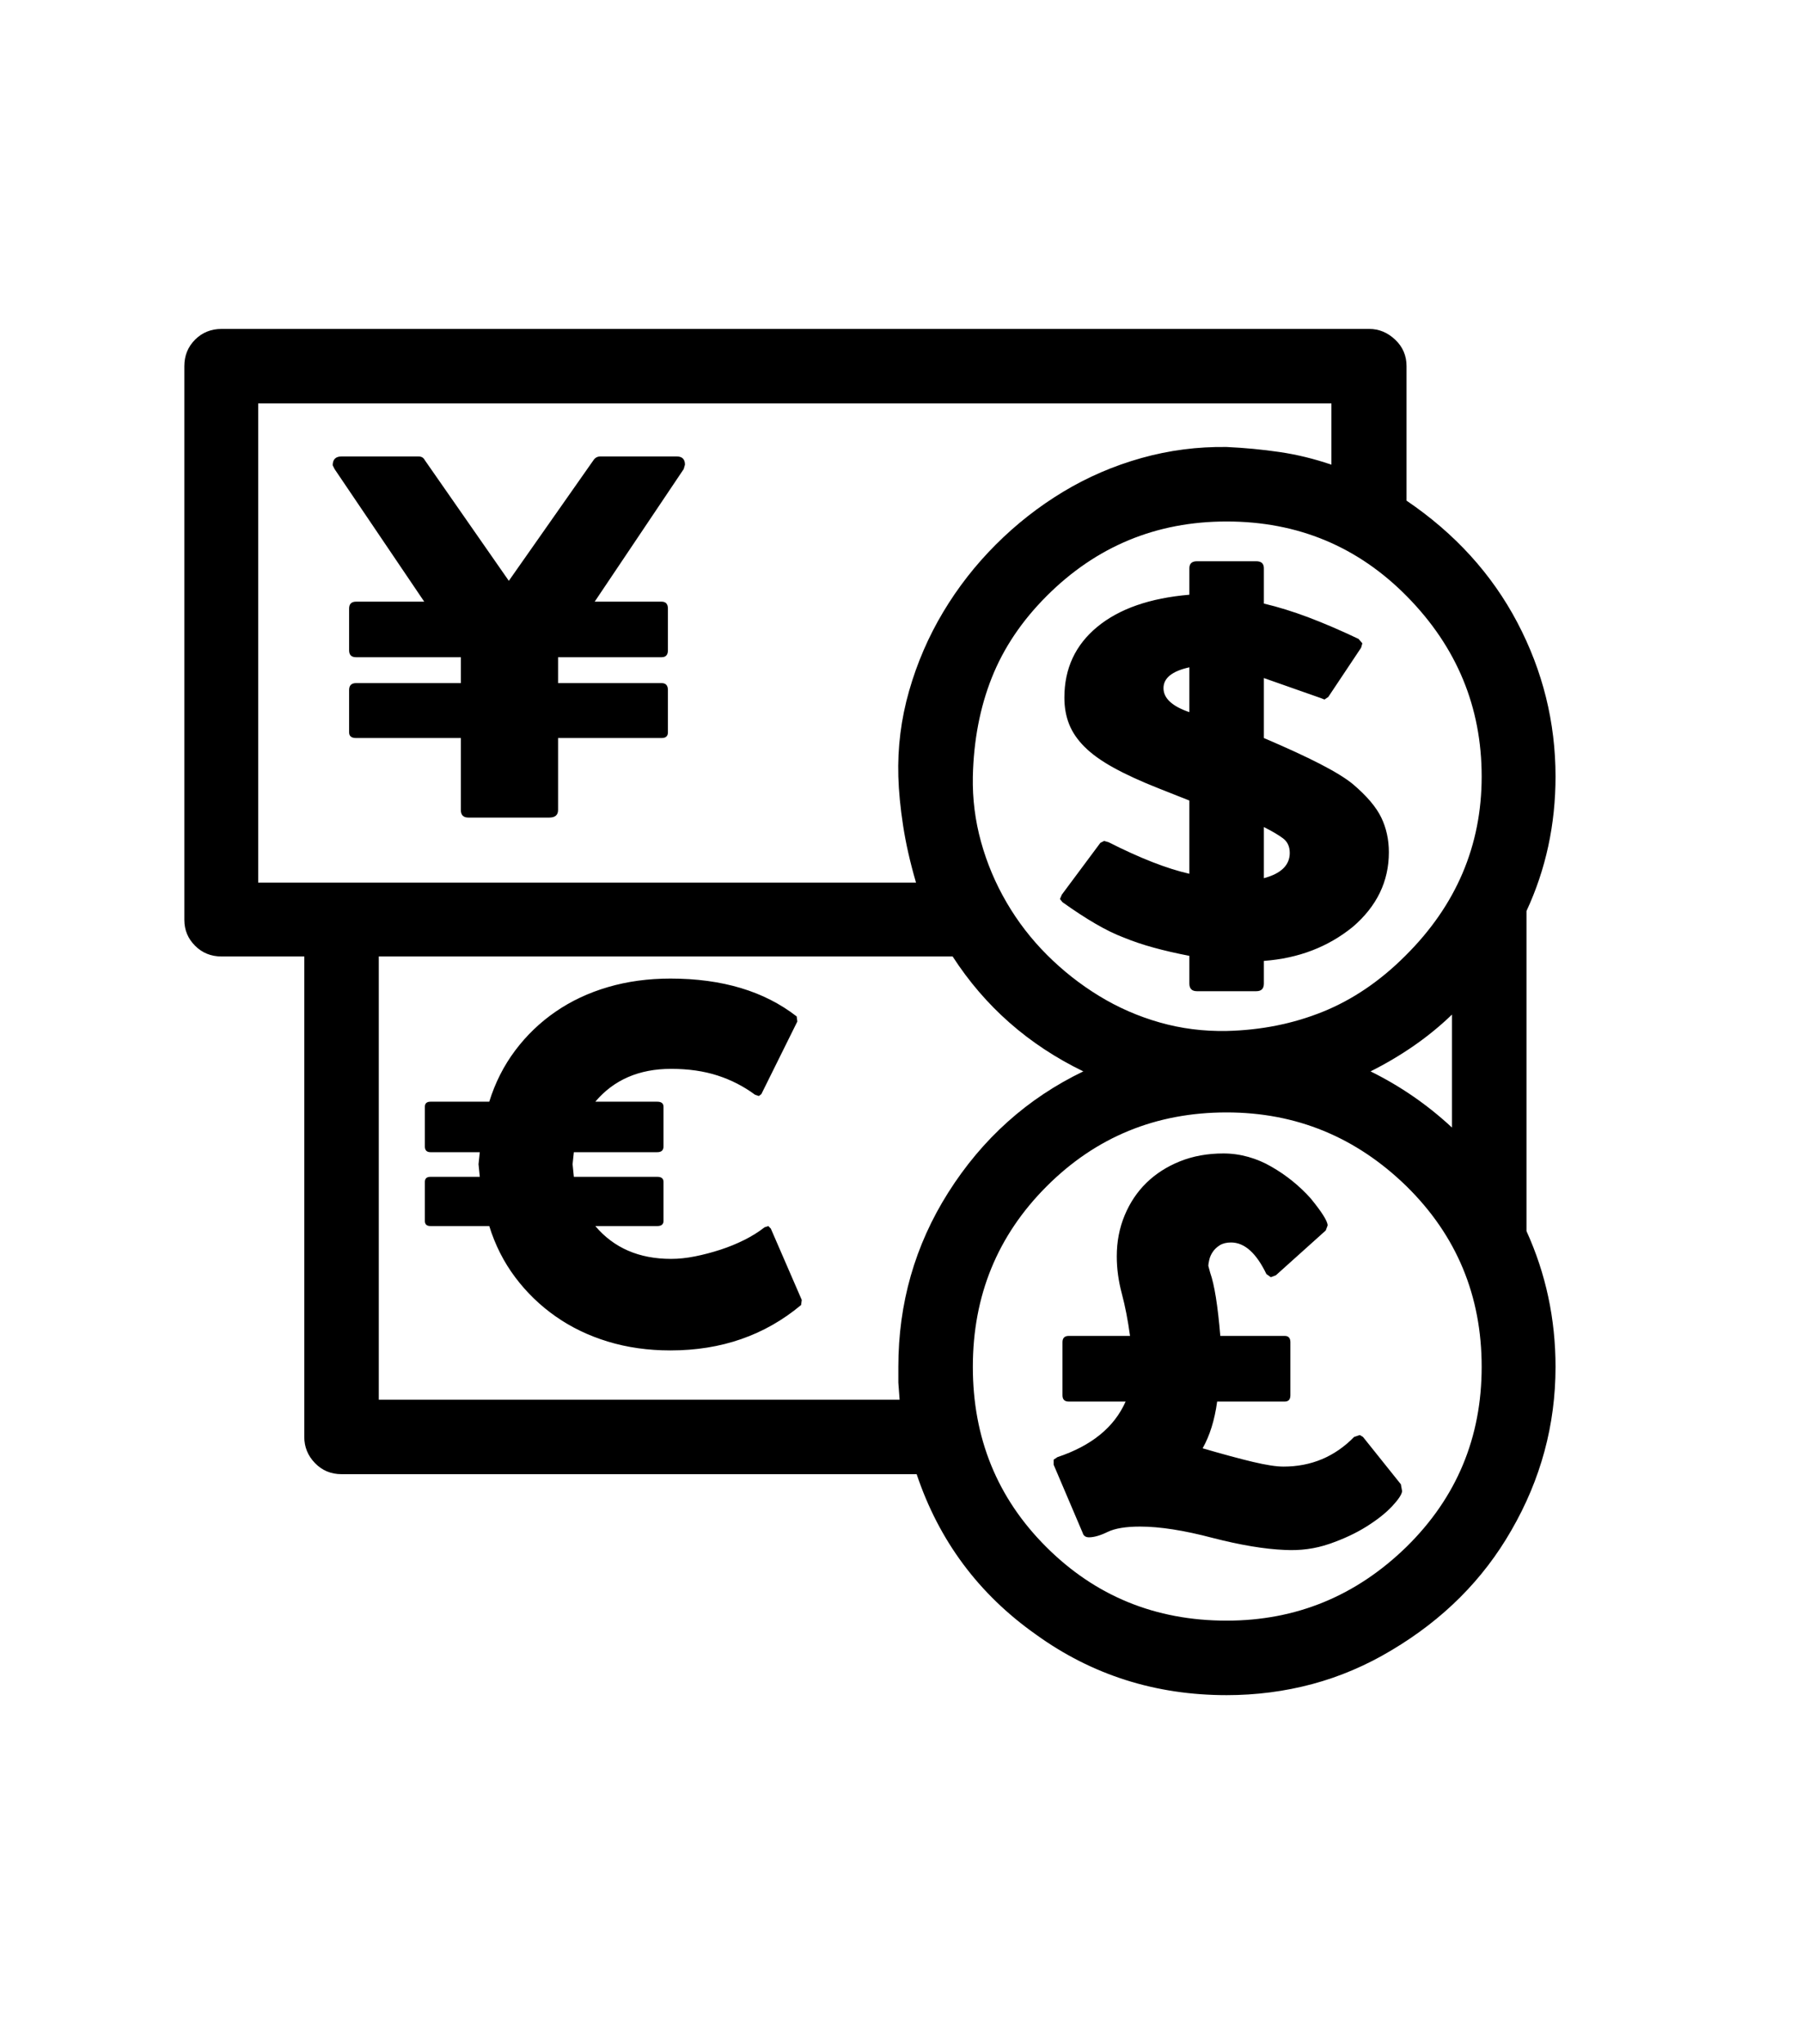 <svg xmlns="http://www.w3.org/2000/svg" xmlns:xlink="http://www.w3.org/1999/xlink" viewBox="0 0 357 404.75" version="1.1">
<defs>
<g>
<symbol overflow="visible" id="glyph0-0">
<path style="stroke:none;" d="M 102.125 -198.625 L 102.125 15.875 L 210.375 15.875 L 210.375 -198.625 Z M 84.375 33.625 L 84.375 -216.375 L 228.125 -216.375 L 228.125 33.625 Z M 84.375 33.625 "/>
</symbol>
<symbol overflow="visible" id="glyph0-1">
<path style="stroke:none;" d="M 219.5 -150 L 219.5 -158.875 C 216.082 -158.125 214.375 -156.75 214.375 -154.75 C 214.375 -152.75 216.082 -151.164 219.5 -150 Z M 234.25 -127.25 L 234.25 -117.125 C 237.664 -118.039 239.375 -119.707 239.375 -122.125 C 239.375 -123.375 238.938 -124.332 238.062 -125 C 237.188 -125.664 235.914 -126.414 234.25 -127.25 Z M 271.5 -67.75 L 271.5 -90.125 C 269.164 -87.875 266.645 -85.812 263.938 -83.938 C 261.227 -82.062 258.375 -80.375 255.375 -78.875 C 261.289 -75.957 266.664 -72.25 271.5 -67.75 Z M 261.375 2.875 L 261.625 4.25 C 261.539 4.914 260.875 5.914 259.625 7.25 C 258.375 8.582 256.688 9.914 254.562 11.25 C 252.438 12.582 249.977 13.727 247.188 14.688 C 244.395 15.645 241.457 16.039 238.375 15.875 C 234.375 15.707 229.625 14.914 224.125 13.5 C 218.457 12 213.664 11.25 209.75 11.25 C 206.914 11.25 204.77 11.602 203.312 12.312 C 201.852 13.02 200.625 13.375 199.625 13.375 C 198.957 13.375 198.539 13.082 198.375 12.5 L 192.625 -1 L 192.625 -2 L 193.375 -2.5 C 200.125 -4.75 204.625 -8.414 206.875 -13.5 L 195.625 -13.5 C 194.789 -13.5 194.375 -13.914 194.375 -14.75 L 194.375 -25.25 C 194.375 -26.082 194.789 -26.5 195.625 -26.5 L 207.75 -26.5 C 207.332 -29.582 206.789 -32.375 206.125 -34.875 C 205.457 -37.375 205.125 -39.832 205.125 -42.25 C 205.125 -45.164 205.645 -47.875 206.688 -50.375 C 207.727 -52.875 209.164 -55.02 211 -56.812 C 212.832 -58.602 215.039 -60.02 217.625 -61.062 C 220.207 -62.102 223.082 -62.625 226.25 -62.625 C 227.914 -62.625 229.562 -62.395 231.188 -61.938 C 232.812 -61.477 234.332 -60.832 235.75 -60 C 238.664 -58.332 241.25 -56.25 243.5 -53.75 C 245.75 -51 246.875 -49.207 246.875 -48.375 L 246.5 -47.375 L 236.625 -38.5 L 235.625 -38.125 L 234.75 -38.75 C 232.75 -42.914 230.414 -45 227.75 -45 C 226.832 -45 226.082 -44.812 225.5 -44.438 C 224.914 -44.062 224.457 -43.625 224.125 -43.125 C 223.789 -42.625 223.562 -42.102 223.438 -41.562 C 223.312 -41.02 223.25 -40.625 223.25 -40.375 L 223.625 -39 C 224.039 -37.832 224.414 -36.207 224.75 -34.125 C 225.082 -32.039 225.375 -29.5 225.625 -26.5 L 238.375 -26.5 C 239.125 -26.5 239.5 -26.082 239.5 -25.25 L 239.5 -14.75 C 239.5 -13.914 239.125 -13.5 238.375 -13.5 L 225 -13.5 C 224.5 -9.832 223.539 -6.75 222.125 -4.25 C 226.125 -3.082 229.438 -2.188 232.062 -1.562 C 234.688 -0.938 236.707 -0.625 238.125 -0.625 C 243.625 -0.625 248.289 -2.582 252.125 -6.5 L 253.25 -6.875 L 253.875 -6.5 Z M 50.25 -198.125 L 49.875 -198.875 C 49.875 -200.039 50.457 -200.625 51.625 -200.625 L 66.875 -200.625 C 67.457 -200.625 67.875 -200.375 68.125 -199.875 L 84.75 -176 L 101.5 -199.875 C 101.832 -200.375 102.289 -200.625 102.875 -200.625 L 118 -200.625 C 119.082 -200.625 119.625 -200.082 119.625 -199 L 119.375 -198.125 L 101.75 -171.875 L 115 -171.875 C 115.832 -171.875 116.25 -171.414 116.25 -170.5 L 116.25 -162.25 C 116.25 -161.332 115.832 -160.875 115 -160.875 L 94.5 -160.875 L 94.5 -155.75 L 115 -155.75 C 115.832 -155.75 116.25 -155.289 116.25 -154.375 L 116.25 -146 C 116.25 -145.25 115.832 -144.875 115 -144.875 L 94.5 -144.875 L 94.5 -130.625 C 94.5 -129.625 93.914 -129.125 92.75 -129.125 L 76.75 -129.125 C 75.75 -129.125 75.25 -129.625 75.25 -130.625 L 75.25 -144.875 L 54.5 -144.875 C 53.582 -144.875 53.125 -145.25 53.125 -146 L 53.125 -154.375 C 53.125 -155.289 53.582 -155.75 54.5 -155.75 L 75.25 -155.75 L 75.25 -160.875 L 54.5 -160.875 C 53.582 -160.875 53.125 -161.332 53.125 -162.25 L 53.125 -170.5 C 53.125 -171.414 53.582 -171.875 54.5 -171.875 L 68 -171.875 Z M 136.625 -47.75 L 142.75 -33.625 L 142.625 -32.625 C 135.457 -26.625 126.832 -23.625 116.75 -23.625 C 112.332 -23.625 108.207 -24.207 104.375 -25.375 C 100.539 -26.539 97.082 -28.207 94 -30.375 C 90.914 -32.539 88.25 -35.125 86 -38.125 C 83.75 -41.125 82.039 -44.5 80.875 -48.25 L 69.25 -48.25 C 68.5 -48.25 68.125 -48.582 68.125 -49.25 L 68.125 -57 C 68.125 -57.664 68.5 -58 69.25 -58 L 79 -58 L 78.75 -60.5 L 79 -62.875 L 69.25 -62.875 C 68.5 -62.875 68.125 -63.25 68.125 -64 L 68.125 -71.875 C 68.125 -72.539 68.5 -72.875 69.25 -72.875 L 80.875 -72.875 C 82.039 -76.625 83.75 -80 86 -83 C 88.25 -86 90.914 -88.562 94 -90.688 C 97.082 -92.812 100.539 -94.438 104.375 -95.562 C 108.207 -96.688 112.332 -97.25 116.75 -97.25 C 127 -97.25 135.332 -94.75 141.75 -89.75 L 141.875 -88.75 L 134.75 -74.375 L 134.25 -74 L 133.5 -74.25 C 131.25 -75.914 128.77 -77.188 126.062 -78.062 C 123.352 -78.938 120.289 -79.375 116.875 -79.375 C 110.539 -79.375 105.539 -77.207 101.875 -72.875 L 114.125 -72.875 C 114.957 -72.875 115.375 -72.539 115.375 -71.875 L 115.375 -64 C 115.375 -63.25 114.957 -62.875 114.125 -62.875 L 97.625 -62.875 L 97.375 -60.5 L 97.625 -58 L 114.125 -58 C 114.957 -58 115.375 -57.664 115.375 -57 L 115.375 -49.25 C 115.375 -48.582 114.957 -48.25 114.125 -48.25 L 101.875 -48.25 C 105.539 -43.914 110.539 -41.75 116.875 -41.75 C 118.375 -41.75 119.957 -41.914 121.625 -42.25 C 123.289 -42.582 124.957 -43.02 126.625 -43.562 C 128.289 -44.102 129.875 -44.75 131.375 -45.5 C 132.875 -46.25 134.207 -47.082 135.375 -48 L 136.125 -48.25 Z M 259 -122.25 C 259 -116.5 256.625 -111.582 251.875 -107.5 C 246.957 -103.5 241.082 -101.25 234.25 -100.75 L 234.25 -96.25 C 234.25 -95.25 233.75 -94.75 232.75 -94.75 L 221 -94.75 C 220 -94.75 219.5 -95.25 219.5 -96.25 L 219.5 -101.75 C 216.914 -102.25 214.562 -102.789 212.438 -103.375 C 210.312 -103.957 208.332 -104.625 206.5 -105.375 C 204.75 -106.039 202.875 -106.957 200.875 -108.125 C 198.875 -109.289 196.707 -110.707 194.375 -112.375 L 193.875 -113 L 194.25 -113.875 L 201.875 -124.125 L 202.625 -124.5 L 203.5 -124.25 C 209.75 -121.082 215.082 -119 219.5 -118 L 219.5 -132.5 L 213.5 -134.875 C 209.914 -136.289 206.914 -137.664 204.5 -139 C 202.082 -140.332 200.164 -141.707 198.75 -143.125 C 197.332 -144.539 196.312 -146.039 195.688 -147.625 C 195.062 -149.207 194.75 -150.957 194.75 -152.875 C 194.75 -158.625 196.914 -163.289 201.25 -166.875 C 205.582 -170.457 211.664 -172.582 219.5 -173.25 L 219.5 -178.5 C 219.5 -179.414 220 -179.875 221 -179.875 L 232.75 -179.875 C 233.75 -179.875 234.25 -179.414 234.25 -178.5 L 234.25 -171.5 C 237.082 -170.832 240.039 -169.914 243.125 -168.75 C 246.207 -167.582 249.5 -166.164 253 -164.5 L 253.75 -163.625 L 253.5 -162.75 L 247 -153 L 246.25 -152.5 L 245.625 -152.75 L 234.25 -156.75 L 234.25 -144.875 C 238.75 -142.957 242.457 -141.25 245.375 -139.75 C 248.289 -138.25 250.457 -136.914 251.875 -135.75 C 254.625 -133.414 256.5 -131.207 257.5 -129.125 C 258.5 -127.039 259 -124.75 259 -122.25 Z M 226.875 29.875 C 240.625 29.875 252.5 25 262.5 15.25 C 272.414 5.5 277.375 -6.375 277.375 -20.375 C 277.375 -34.457 272.414 -46.375 262.5 -56.125 C 252.5 -65.875 240.625 -70.75 226.875 -70.75 C 212.875 -70.75 201 -65.875 191.25 -56.125 C 181.5 -46.375 176.625 -34.457 176.625 -20.375 C 176.625 -6.289 181.457 5.582 191.125 15.25 C 200.875 25 212.789 29.875 226.875 29.875 Z M 226.875 -86.875 C 233.707 -87.039 240.062 -88.312 245.938 -90.688 C 251.812 -93.062 257.25 -96.75 262.25 -101.75 C 272.332 -111.75 277.375 -123.582 277.375 -137.25 C 277.375 -151 272.457 -162.875 262.625 -172.875 C 252.875 -182.789 240.957 -187.75 226.875 -187.75 C 212.957 -187.75 201.082 -182.832 191.25 -173 C 186.332 -168.082 182.707 -162.688 180.375 -156.812 C 178.039 -150.938 176.789 -144.414 176.625 -137.25 C 176.539 -132.832 177.082 -128.52 178.25 -124.312 C 179.414 -120.102 181.102 -116.102 183.312 -112.312 C 185.52 -108.52 188.188 -105.062 191.312 -101.938 C 194.438 -98.812 197.875 -96.102 201.625 -93.812 C 205.375 -91.52 209.375 -89.77 213.625 -88.562 C 217.875 -87.352 222.289 -86.789 226.875 -86.875 Z M 59 -13.875 L 162.125 -13.875 L 161.875 -17.25 L 161.875 -20.375 C 161.875 -32.957 165.164 -44.457 171.75 -54.875 C 178.5 -65.539 187.414 -73.539 198.5 -78.875 C 187.664 -84.125 179.039 -91.707 172.625 -101.625 L 59 -101.625 Z M 35.125 -211.125 L 35.125 -116.25 L 165.375 -116.25 C 164.207 -120.25 163.352 -124.02 162.812 -127.562 C 162.27 -131.102 161.957 -134.332 161.875 -137.25 C 161.707 -143 162.414 -148.645 164 -154.188 C 165.582 -159.727 167.832 -164.938 170.75 -169.812 C 173.664 -174.688 177.145 -179.145 181.188 -183.188 C 185.227 -187.227 189.664 -190.707 194.5 -193.625 C 199.332 -196.539 204.5 -198.77 210 -200.312 C 215.5 -201.852 221.125 -202.582 226.875 -202.5 C 230.457 -202.332 233.957 -202 237.375 -201.5 C 240.789 -201 244.207 -200.164 247.625 -199 L 247.625 -211.125 Z M 286.25 -110.625 L 286.25 -47.25 C 290.082 -38.832 292 -29.875 292 -20.375 C 292 -8.875 289.082 1.914 283.25 12 C 277.664 21.75 269.75 29.664 259.5 35.75 C 254.5 38.75 249.27 40.977 243.812 42.438 C 238.352 43.895 232.707 44.625 226.875 44.625 C 212.789 44.625 200.207 40.625 189.125 32.625 C 177.789 24.625 169.914 14.039 165.5 0.875 L 51.625 0.875 C 49.539 0.875 47.789 0.145 46.375 -1.312 C 44.957 -2.77 44.25 -4.5 44.25 -6.5 L 44.25 -101.625 L 27.875 -101.625 C 25.789 -101.625 24.039 -102.332 22.625 -103.75 C 21.207 -105.164 20.5 -106.875 20.5 -108.875 L 20.5 -218.5 C 20.5 -220.582 21.207 -222.332 22.625 -223.75 C 24.039 -225.164 25.789 -225.875 27.875 -225.875 L 255.125 -225.875 C 257.039 -225.875 258.75 -225.164 260.25 -223.75 C 261.75 -222.332 262.5 -220.582 262.5 -218.5 L 262.5 -191.875 C 272.082 -185.375 279.395 -177.332 284.438 -167.75 C 289.477 -158.164 292 -148 292 -137.25 C 292 -127.75 290.082 -118.875 286.25 -110.625 Z M 286.25 -110.625 "/>
</symbol>
</g>
</defs>
<g id="surface1">
<rect x="0" y="0" width="357" height="404.75" style="fill:rgb(100%,100%,100%);fill-opacity:1;stroke:none;"/>
<g style="fill:rgb(0%,0%,0%);fill-opacity:1;">
  <use xlink:href="#glyph0-1" x="16" y="291"/>
</g>
</g>
</svg>
